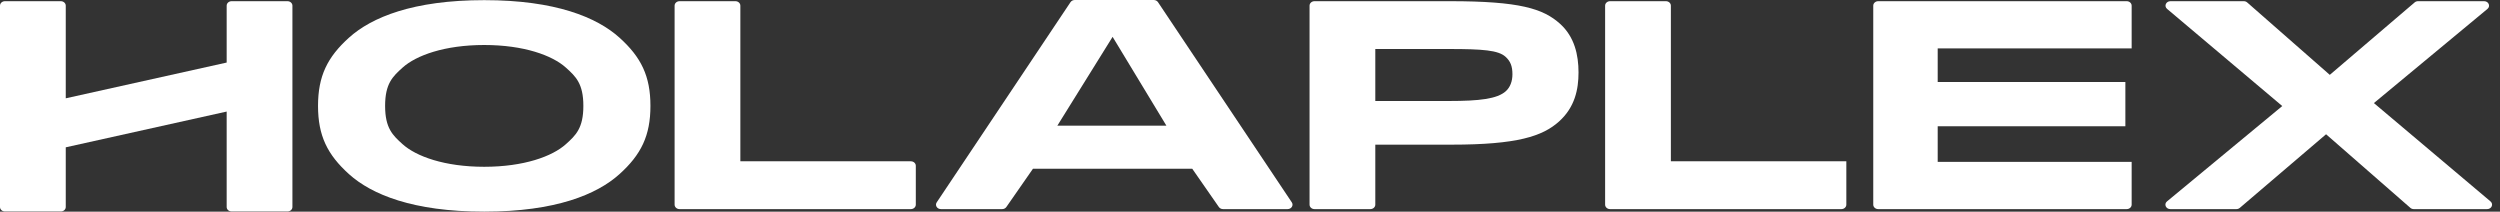 <svg width="189" height="16" viewBox="0 0 189 16" fill="none" xmlns="http://www.w3.org/2000/svg">
<rect x="0" y="0" width="189" height="16" fill="#333333" stroke="none"/>
<path fill-rule="evenodd" clip-rule="evenodd" d="M71.136 15.809C70.845 15.809 70.665 15.523 70.815 15.299L80.931 0.163C80.999 0.062 81.121 0 81.252 0H87.223C87.355 0 87.477 0.062 87.544 0.163L97.661 15.299C97.811 15.523 97.631 15.809 97.34 15.809H92.464C92.335 15.809 92.215 15.749 92.146 15.651L90.133 12.755H78.093L76.079 15.651C76.011 15.749 75.891 15.809 75.762 15.809H71.136ZM88.179 9.499L84.113 2.785L79.936 9.499H88.179Z" fill="white"/>
<path d="M55.971 0.427V12.194H68.861C69.067 12.194 69.235 12.345 69.235 12.53V15.472C69.235 15.658 69.067 15.809 68.861 15.809H51.375C51.168 15.809 51 15.658 51 15.472V0.427C51 0.241 51.168 0.09 51.375 0.09H55.596C55.803 0.09 55.971 0.241 55.971 0.427Z" fill="white"/>
<path fill-rule="evenodd" clip-rule="evenodd" d="M119.336 5.479C119.336 4.154 119.036 2.785 117.937 1.796C116.663 0.651 114.889 0.09 109.618 0.09H99.377C99.17 0.09 99.002 0.241 99.002 0.427V15.472C99.002 15.658 99.17 15.809 99.377 15.809H103.598C103.805 15.809 103.973 15.658 103.973 15.472V10.936H109.743C114.689 10.936 116.613 10.307 117.862 9.185C119.061 8.107 119.336 6.759 119.336 5.479ZM113.815 4.289C114.19 4.626 114.34 5.008 114.34 5.614C114.34 6.153 114.165 6.602 113.84 6.894C113.191 7.478 111.842 7.635 109.543 7.635H103.973V3.705H109.543C112.091 3.705 113.265 3.795 113.815 4.289Z" fill="white"/>
<path d="M126.318 0.427V12.194H139.583V15.472C139.583 15.658 139.415 15.809 139.208 15.809H121.722C121.515 15.809 121.347 15.658 121.347 15.472V0.427C121.347 0.241 121.515 0.09 121.722 0.09H125.944C126.151 0.09 126.318 0.241 126.318 0.427Z" fill="white"/>
<path d="M146.49 6.198V3.66H161.153V0.427C161.153 0.241 160.985 0.09 160.778 0.09H141.993C141.787 0.09 141.618 0.241 141.618 0.427V15.472C141.618 15.658 141.787 15.809 141.993 15.809H160.778C160.985 15.809 161.153 15.658 161.153 15.472V12.239H146.49V9.544H160.678V6.198H146.49Z" fill="white"/>
<path d="M182.223 15.714L175.851 10.15L169.327 15.717C169.257 15.776 169.165 15.809 169.069 15.809H164.079C163.738 15.809 163.575 15.432 163.826 15.225L172.539 8.017L163.831 0.672C163.583 0.463 163.748 0.09 164.087 0.09H169.628C169.726 0.09 169.82 0.124 169.889 0.186L176.132 5.659L182.548 0.182C182.618 0.123 182.71 0.09 182.807 0.09H187.798C188.139 0.09 188.302 0.466 188.052 0.674L179.467 7.792L188.282 15.227C188.529 15.436 188.366 15.809 188.026 15.809H182.484C182.387 15.809 182.293 15.775 182.223 15.714Z" fill="white"/>
<path fill-rule="evenodd" clip-rule="evenodd" d="M24.043 8.006C24.043 10.251 24.743 11.688 26.391 13.171C28.09 14.698 31.212 16 36.608 16C42.004 16 45.126 14.698 46.825 13.171C48.474 11.688 49.173 10.251 49.173 8.006C49.173 5.76 48.474 4.323 46.825 2.841C45.126 1.314 42.004 0.011 36.608 0.011C31.212 0.011 28.09 1.314 26.391 2.841C24.743 4.323 24.043 5.76 24.043 8.006ZM30.438 10.902C31.462 11.823 33.61 12.609 36.608 12.609C39.606 12.609 41.754 11.823 42.778 10.902C43.528 10.229 44.102 9.69 44.102 8.006C44.102 6.321 43.528 5.782 42.778 5.109C41.754 4.188 39.606 3.402 36.608 3.402C33.61 3.402 31.462 4.188 30.438 5.109C29.689 5.782 29.114 6.321 29.114 8.006C29.114 9.69 29.689 10.229 30.438 10.902Z" fill="white"/>
<path d="M4.596 0.09C4.803 0.09 4.971 0.241 4.971 0.427V7.432L17.136 4.729V0.427C17.136 0.241 17.304 0.09 17.511 0.09H21.733C21.939 0.09 22.107 0.241 22.107 0.427V15.651C22.107 15.837 21.939 15.988 21.733 15.988H17.511C17.304 15.988 17.136 15.837 17.136 15.651V8.434L4.971 11.137V15.651C4.971 15.837 4.803 15.988 4.596 15.988H0.375C0.168 15.988 0 15.837 0 15.651V0.427C0 0.241 0.168 0.09 0.375 0.09H4.596Z" fill="white"/>
</svg>
